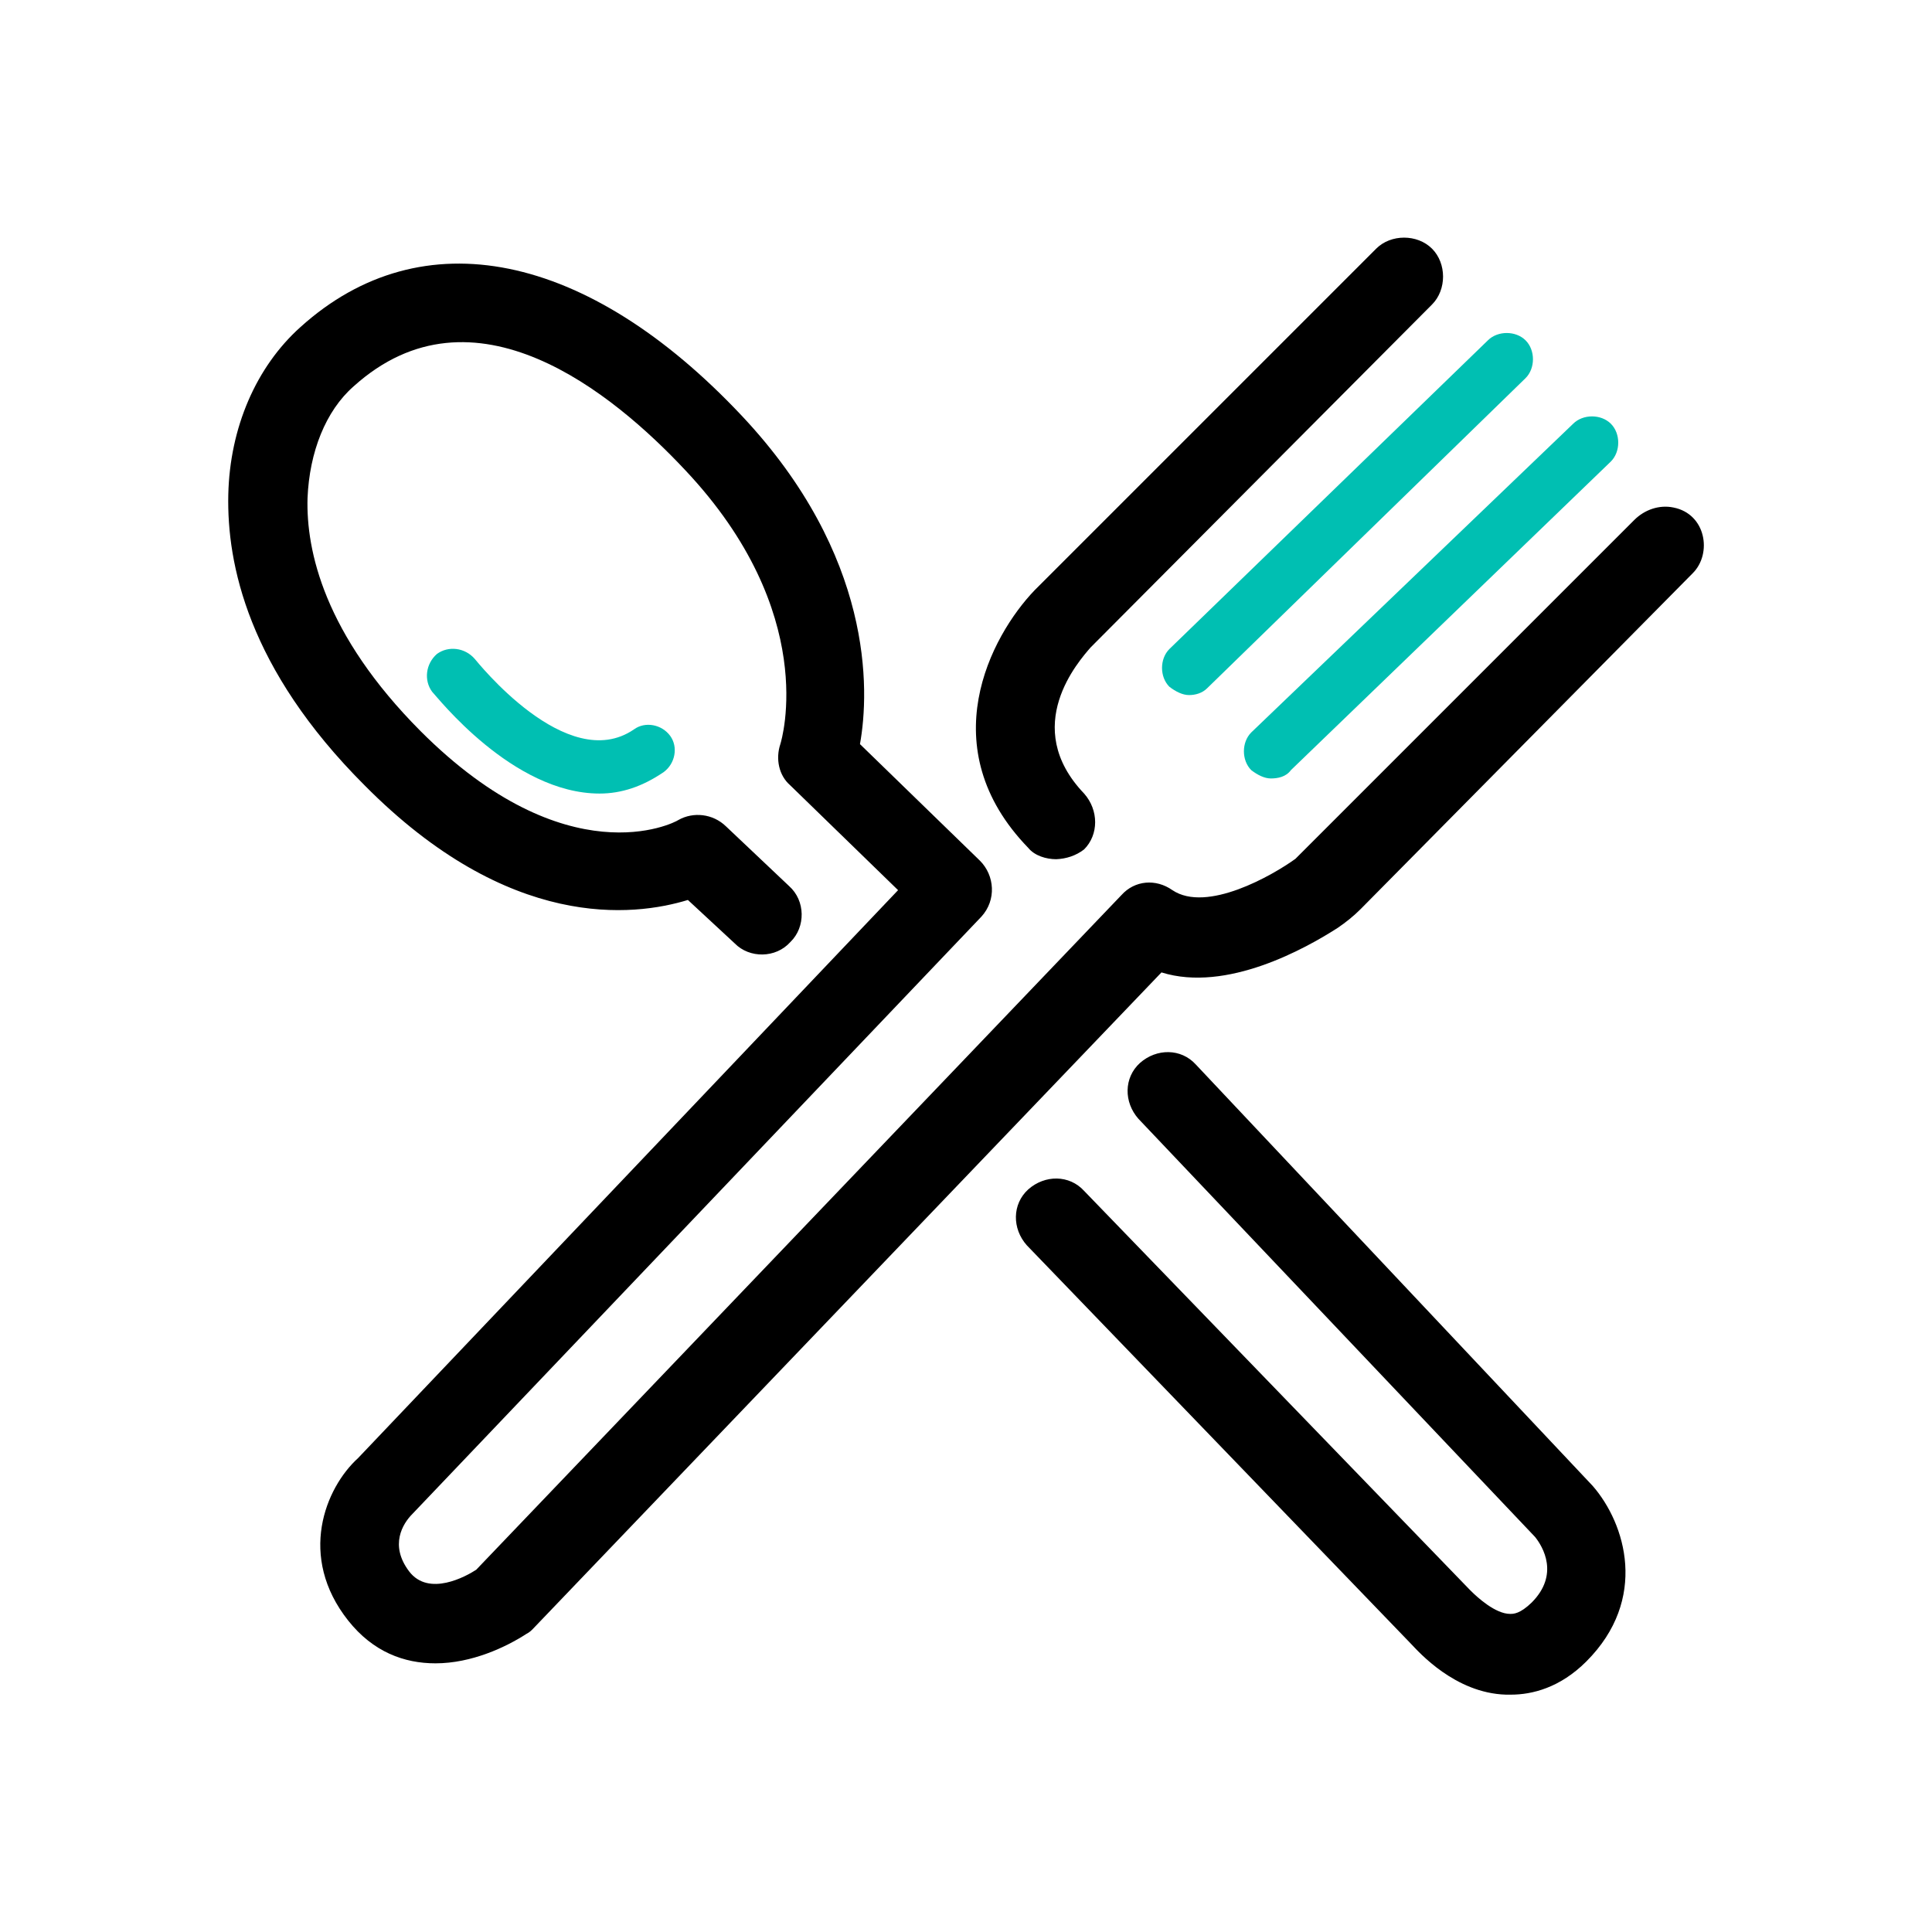 <?xml version="1.0" encoding="utf-8"?>
<!-- Generator: Adobe Illustrator 27.5.0, SVG Export Plug-In . SVG Version: 6.00 Build 0)  -->
<svg version="1.1" id="Capa_1" xmlns="http://www.w3.org/2000/svg" xmlns:xlink="http://www.w3.org/1999/xlink" x="0px" y="0px"
	 viewBox="0 0 512 512" style="enable-background:new 0 0 512 512;" xml:space="preserve">
<style type="text/css">
	.st0{fill:#00BFB2;}
	.st1{fill:none;}
	.st2{fill:#FFFFFF;}
	.st3{fill-rule:evenodd;clip-rule:evenodd;fill:#00BFB2;}
	.st4{stroke:#30363B;stroke-width:0.183;}
	.st5{fill-rule:evenodd;clip-rule:evenodd;}
	.st6{fill:url(#SVGID_1_);}
	.st7{fill:#FBFBFB;}
</style>
<g>
	<path class="st0" d="M315.1,184.2c-1.7,0-3.5-0.9-5.2-2.2c-2.6-2.6-2.6-7.4,0-10l84.4-81.8c2.6-2.6,7.4-2.6,10,0s2.6,7.4,0,10
		l-84.4,82.2C318.6,183.7,316.8,184.2,315.1,184.2L315.1,184.2z"/>
	<path class="st0" d="M336.8,206.3c-1.7,0-3.5-0.9-5.2-2.2c-2.6-2.6-2.6-7.4,0-10l85.3-81.8c2.6-2.6,7.4-2.6,10,0s2.6,7.4,0,10
		l-84.8,81.8C340.8,205.9,338.6,206.3,336.8,206.3L336.8,206.3z"/>
	<path class="st0" d="M158.9,210.3c-23.1,0-43.1-25.7-44.4-27c-2.2-3-1.7-7.4,1.3-10c3-2.2,7.4-1.7,10,1.3
		c0.4,0.4,24.4,30.9,42.2,18.7c3-2.2,7.4-1.3,9.6,1.7c2.2,3,1.3,7.4-1.7,9.6C170.2,208.5,164.6,210.3,158.9,210.3L158.9,210.3z"/>
	<g>
		<path d="M279.9,227.7c-2.6,0-5.7-0.9-7.4-3c-25.7-26.5-10-56.1,1.7-68.3l90.5-90.5c3.9-3.9,10.9-3.9,14.8,0s3.9,10.9,0,14.8
			L289,171.6c-3,3.5-18.7,20.9-1.7,38.7c3.9,4.4,3.9,10.9,0,14.8C285.1,226.8,282.5,227.6,279.9,227.7L279.9,227.7z"/>
		<path d="M115.4,440.8c-8.3,0-16.5-3-23.1-11.3c-13.5-17-6.1-35.2,2.6-43.1L238,235.9l-28.6-27.8c-3-2.6-3.9-7-2.6-10.9
			c0.4-1.3,10.4-34.8-25.2-72.6c-19.1-20.4-56.1-50.9-87.9-22.2c-7.4,6.5-11.7,17.4-12.2,29.6c-0.4,13.9,4.4,36.1,30,61.8
			c38.7,38.7,67,24.4,68.3,23.5c3.9-2.2,9.1-1.7,12.6,1.7l16.7,15.8c4.4,3.9,4.4,10.9,0.4,14.8c-3.9,4.4-10.9,4.4-14.8,0.4
			l-12.4-11.5c-14.4,4.4-47.4,8.3-85.7-30.4c-30.9-30.9-36.5-58.7-36.1-77c0.4-17.8,7.4-33.9,19.1-44.4c32.2-29.1,76.1-20,117,23.5
			c34.8,37,33.9,72.6,31.3,87l31.8,30.9c3.9,3.9,4.4,10.4,0.4,14.8L109.3,401.2c-2.6,2.6-6.1,8.3-0.9,15.2s15.2,1.3,17.8-0.4
			l171-178.8c3.5-3.9,9.1-4.4,13.5-1.3c9.1,6.1,26.5-3.9,32.6-8.3l89.8-89.8c2.7-2.7,6.6-4.1,10.4-3.3c8.6,1.7,10.3,12.2,5.1,17.4
			l-88,89c-1.9,1.9-3.9,3.5-6.1,5c-8.4,5.4-29.4,17.2-46.7,11.8l-166.6,174c-0.4,0.4-0.9,0.9-1.7,1.3
			C134.1,436.5,125,440.8,115.4,440.8L115.4,440.8z"/>
		<path d="M400.4,449.1h-1.3c-13.5-0.4-23.1-11.3-25.2-13.5L272.1,330c-3.9-4.4-3.9-10.9,0.4-14.8c4.4-3.9,10.9-3.9,14.8,0.4
			l102.1,105.6l0.4,0.4c1.7,1.7,6.5,6.1,10.4,6.1c0.9,0,2.6,0,5.7-3c7.4-7.4,3-14.8,0.9-17.4L301.7,296.5
			c-3.9-4.4-3.9-10.9,0.4-14.8c4.4-3.9,10.9-3.9,14.8,0.4l105.2,111.7c8.7,10,14.8,30-1.7,46.5C413.4,447.3,406,449.1,400.4,449.1
			L400.4,449.1z"/>
	</g>
</g>
</svg>
